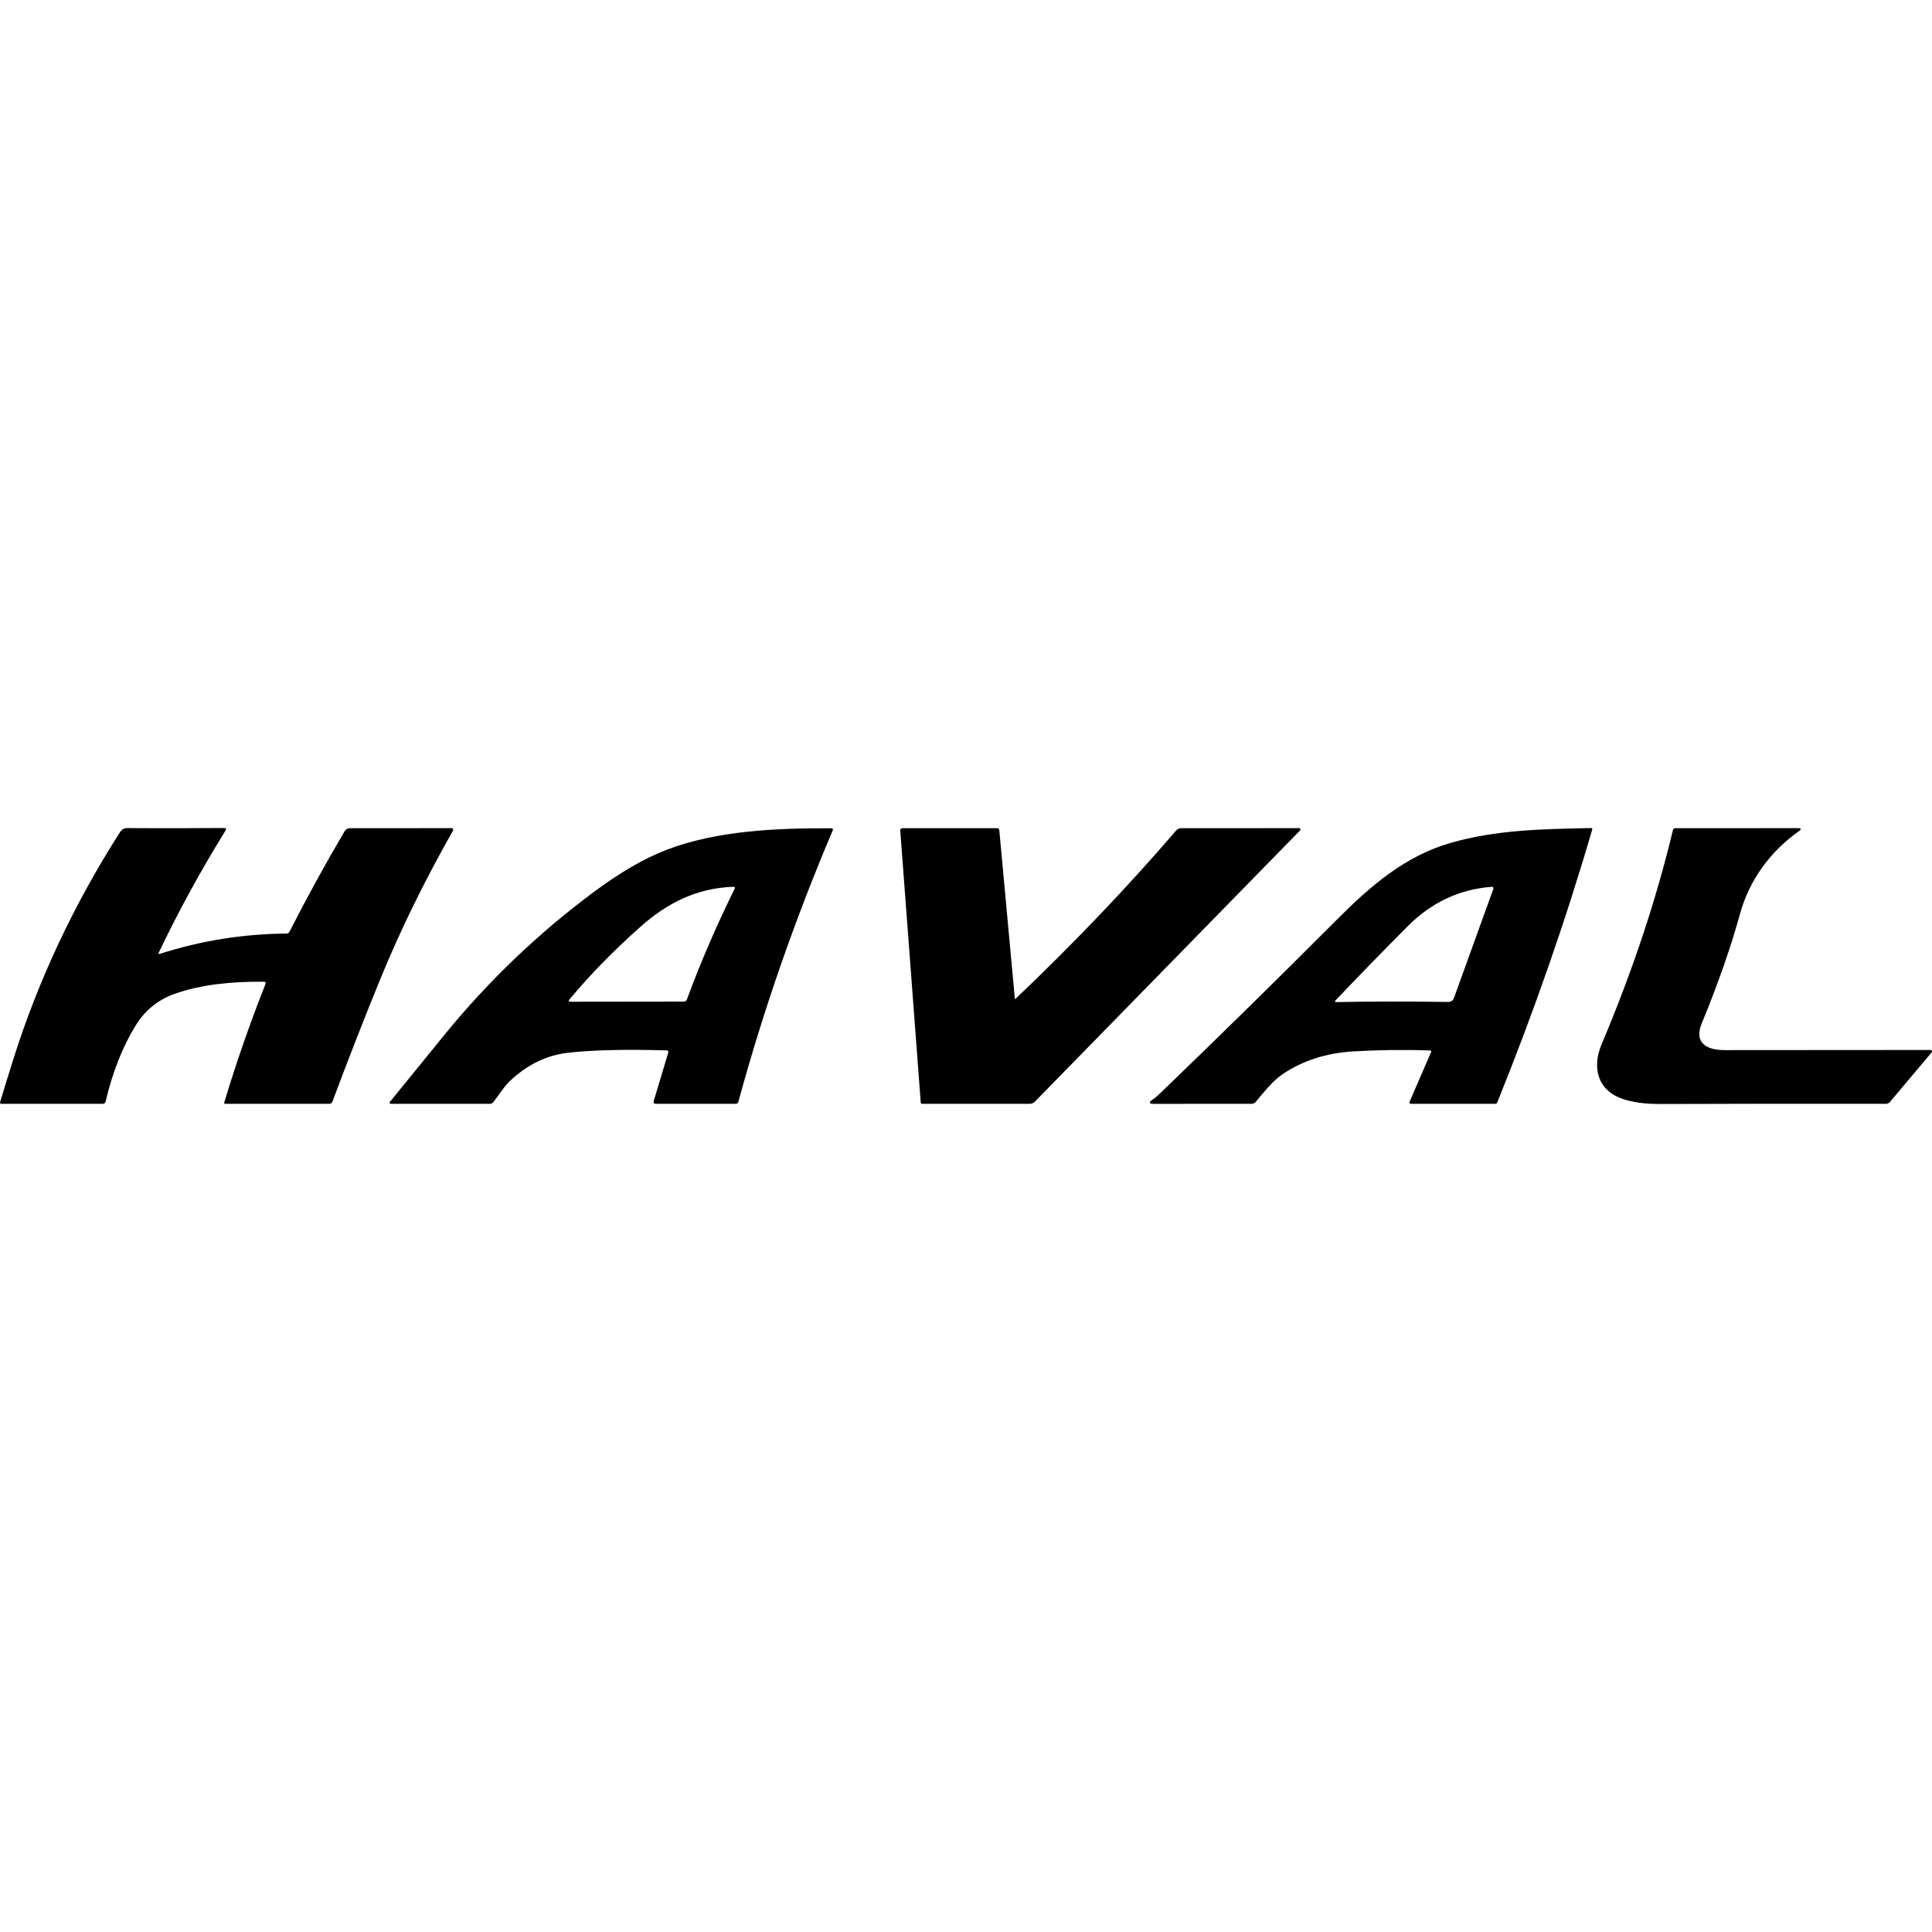 <svg width="28" height="28" viewBox="0 0 28 28" fill="none" xmlns="http://www.w3.org/2000/svg">
<g id="icon_card_brands">
<g id="Vector">
<path d="M2.317 13.824C2.911 13.633 3.522 13.535 4.15 13.53C4.171 13.53 4.186 13.521 4.196 13.502C4.447 13.009 4.713 12.524 4.994 12.048C5.012 12.018 5.039 12.003 5.073 12.003L6.544 12.002C6.548 12.002 6.552 12.004 6.556 12.006C6.56 12.008 6.563 12.011 6.565 12.014C6.567 12.018 6.568 12.022 6.568 12.027C6.569 12.031 6.567 12.035 6.565 12.039C6.157 12.757 5.807 13.47 5.515 14.181C5.285 14.743 5.052 15.339 4.817 15.967C4.809 15.987 4.795 15.997 4.773 15.997H3.261L3.256 15.996L3.252 15.992L3.249 15.987L3.249 15.981C3.42 15.411 3.62 14.837 3.848 14.26C3.856 14.239 3.849 14.229 3.827 14.228C3.331 14.222 2.91 14.276 2.563 14.392C2.305 14.477 2.106 14.634 1.966 14.862C1.776 15.171 1.631 15.538 1.531 15.963C1.525 15.986 1.511 15.997 1.487 15.997H0.018C0.015 15.997 0.013 15.996 0.01 15.995C0.007 15.994 0.005 15.992 0.004 15.99C0.002 15.987 0.001 15.985 0 15.982C-0 15.979 -2.29561e-05 15.976 0.001 15.973C0.064 15.764 0.13 15.552 0.197 15.338C0.561 14.192 1.074 13.102 1.735 12.067C1.788 11.985 1.831 12.002 1.916 12.002C2.343 12.004 2.789 12.003 3.257 12C3.26 12 3.264 12.001 3.267 12.003C3.27 12.005 3.272 12.007 3.274 12.01C3.275 12.013 3.276 12.017 3.276 12.02C3.276 12.024 3.275 12.027 3.273 12.03C2.912 12.612 2.588 13.204 2.301 13.806C2.292 13.824 2.298 13.83 2.317 13.824Z" fill="black"/>
<path d="M14.708 14.474L14.709 14.477L14.711 14.478L14.714 14.479L14.716 14.477C15.551 13.684 16.328 12.87 17.047 12.035C17.056 12.025 17.067 12.017 17.079 12.011C17.091 12.006 17.104 12.003 17.117 12.003L18.829 12.002C18.833 12.002 18.836 12.003 18.839 12.005C18.843 12.007 18.845 12.01 18.846 12.014C18.848 12.017 18.848 12.021 18.848 12.024C18.847 12.028 18.845 12.031 18.843 12.034L14.998 15.966C14.989 15.976 14.977 15.984 14.965 15.989C14.952 15.994 14.939 15.997 14.925 15.997H13.364C13.351 15.997 13.345 15.991 13.344 15.978L13.047 12.035C13.047 12.031 13.047 12.027 13.049 12.023C13.05 12.019 13.052 12.015 13.055 12.012C13.057 12.009 13.061 12.007 13.065 12.005C13.068 12.004 13.072 12.003 13.076 12.003H14.447C14.469 12.003 14.481 12.014 14.483 12.036L14.708 14.474Z" fill="black"/>
<path d="M25.219 13.24C25.084 13.73 24.898 14.261 24.662 14.834C24.544 15.124 24.747 15.219 24.993 15.219C25.971 15.219 26.966 15.218 27.98 15.217C27.983 15.217 27.987 15.218 27.991 15.22C27.994 15.223 27.997 15.226 27.998 15.229C28 15.233 28 15.237 28 15.241C27.999 15.245 27.998 15.248 27.995 15.252L27.389 15.972C27.383 15.98 27.374 15.986 27.365 15.99C27.356 15.995 27.345 15.997 27.335 15.997C26.254 15.995 25.165 15.996 24.069 16C23.846 16.001 23.662 15.976 23.518 15.927C23.145 15.799 23.073 15.464 23.211 15.136C23.659 14.077 24.003 13.041 24.246 12.028C24.247 12.021 24.251 12.014 24.257 12.01C24.263 12.005 24.27 12.003 24.277 12.003L26.055 12.002C26.108 12.002 26.112 12.017 26.07 12.047C25.665 12.333 25.355 12.746 25.219 13.24Z" fill="black"/>
<path d="M9.659 15.223C9.061 15.206 8.584 15.217 8.228 15.258C7.924 15.293 7.647 15.427 7.398 15.659C7.303 15.748 7.231 15.871 7.148 15.975C7.136 15.989 7.12 15.997 7.101 15.997H5.664C5.661 15.997 5.657 15.996 5.655 15.994C5.652 15.993 5.65 15.99 5.648 15.987C5.647 15.985 5.646 15.981 5.647 15.978C5.647 15.975 5.649 15.972 5.651 15.969C5.914 15.645 6.179 15.32 6.445 14.993C7.085 14.209 7.808 13.519 8.613 12.922C8.995 12.639 9.344 12.437 9.661 12.316C10.391 12.036 11.257 12.001 12.051 12.004C12.055 12.004 12.058 12.004 12.061 12.006C12.064 12.007 12.066 12.01 12.068 12.012C12.07 12.015 12.071 12.018 12.071 12.022C12.072 12.025 12.071 12.028 12.07 12.031C11.519 13.329 11.063 14.64 10.702 15.964C10.697 15.986 10.683 15.997 10.66 15.997H9.506C9.477 15.997 9.466 15.983 9.475 15.954L9.684 15.258C9.691 15.235 9.683 15.224 9.659 15.223ZM9.954 14.487C10.158 13.934 10.387 13.409 10.645 12.884C10.656 12.862 10.649 12.851 10.624 12.852C10.103 12.872 9.677 13.079 9.279 13.434C8.883 13.787 8.539 14.139 8.247 14.492C8.245 14.494 8.244 14.497 8.243 14.5C8.243 14.503 8.243 14.506 8.245 14.509C8.246 14.511 8.248 14.514 8.251 14.515C8.253 14.517 8.256 14.518 8.259 14.518L9.912 14.516C9.921 14.516 9.93 14.513 9.937 14.508C9.945 14.503 9.951 14.495 9.954 14.487Z" fill="black"/>
<path d="M20.729 15.224C20.346 15.211 19.973 15.216 19.609 15.238C19.228 15.261 18.893 15.367 18.604 15.557C18.442 15.664 18.323 15.823 18.198 15.97C18.191 15.979 18.182 15.986 18.172 15.99C18.163 15.995 18.152 15.997 18.141 15.997L16.725 15.998C16.65 15.998 16.644 15.976 16.706 15.934C16.74 15.912 16.773 15.885 16.805 15.853C17.69 15.001 18.543 14.162 19.366 13.337C19.858 12.842 20.362 12.406 21.023 12.216C21.686 12.026 22.355 12.015 23.058 12.001C23.074 12.001 23.08 12.009 23.075 12.025C22.687 13.353 22.228 14.671 21.699 15.978C21.697 15.983 21.693 15.988 21.688 15.992C21.682 15.995 21.676 15.997 21.67 15.997H20.448C20.445 15.997 20.441 15.996 20.438 15.994C20.435 15.993 20.432 15.99 20.43 15.987C20.429 15.984 20.427 15.981 20.427 15.977C20.427 15.974 20.427 15.97 20.429 15.967L20.742 15.244C20.743 15.242 20.743 15.239 20.743 15.237C20.742 15.235 20.742 15.233 20.741 15.231C20.739 15.229 20.738 15.227 20.736 15.226C20.734 15.225 20.731 15.224 20.729 15.224ZM21.072 14.462L21.64 12.891C21.65 12.863 21.64 12.85 21.611 12.853C21.148 12.89 20.746 13.079 20.405 13.42C20.041 13.786 19.692 14.144 19.357 14.497C19.34 14.514 19.344 14.523 19.369 14.523C19.895 14.513 20.435 14.513 20.987 14.521C21.029 14.521 21.057 14.502 21.072 14.462Z" fill="black"/>
</g>
</g>
</svg>

